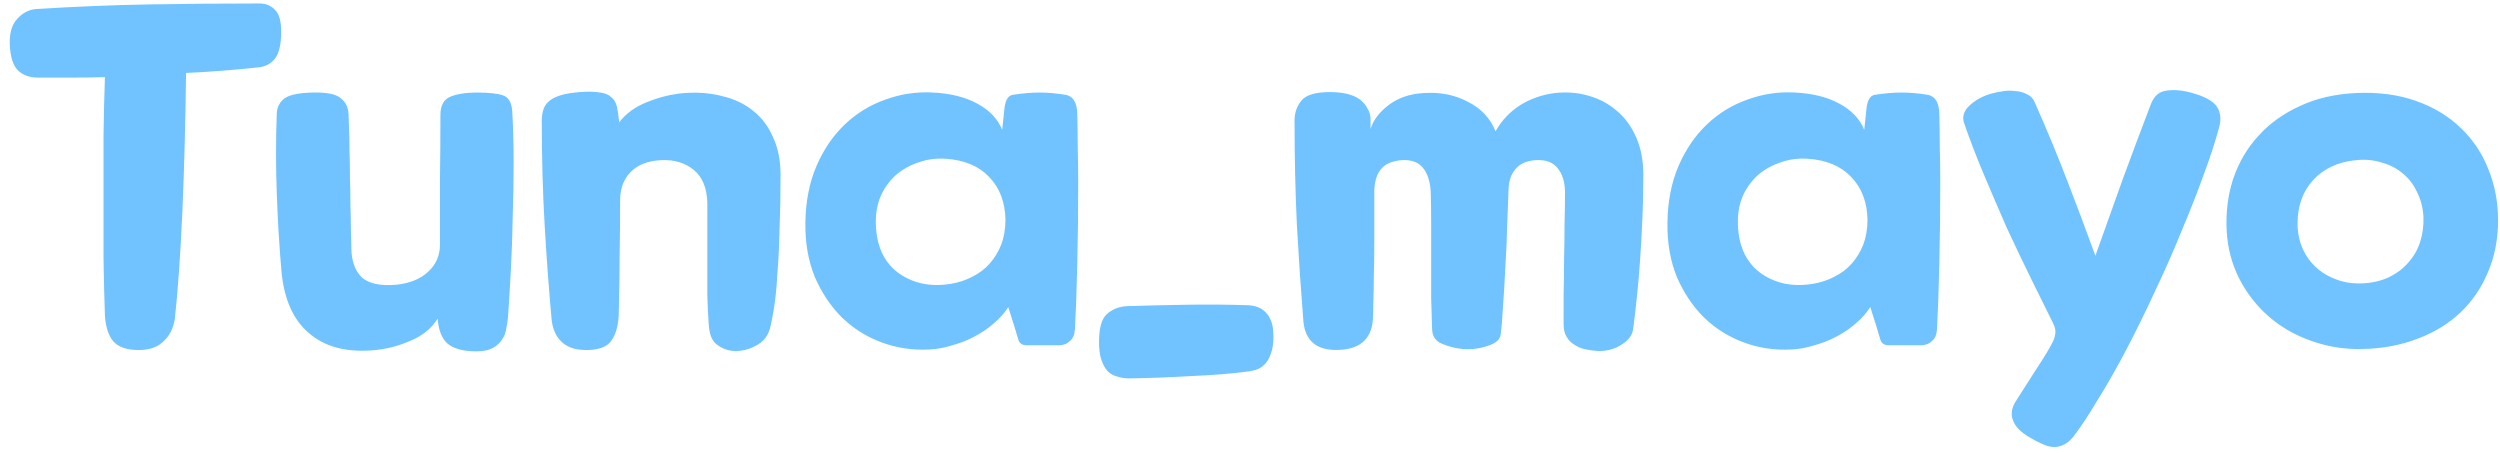 <svg width="193" height="35" viewBox="0 0 193 35" fill="none" xmlns="http://www.w3.org/2000/svg">
<path d="M14.076 16.396C13.932 19.636 13.74 22.372 13.5 24.604C13.38 25.372 13.068 25.972 12.564 26.404C12.084 26.86 11.376 27.064 10.44 27.016C9.6 26.968 9.012 26.716 8.676 26.26C8.34 25.804 8.148 25.168 8.1 24.352C8.052 22.984 8.016 21.52 7.992 19.96C7.992 18.376 7.992 16.78 7.992 15.172C7.992 13.564 7.992 11.98 7.992 10.42C8.016 8.836 8.052 7.348 8.1 5.956C7.164 5.98 6.276 5.992 5.436 5.992C4.596 5.992 3.768 5.992 2.952 5.992C2.28 5.992 1.752 5.8 1.368 5.416C0.984 5.008 0.78 4.324 0.756 3.364C0.732 2.524 0.924 1.888 1.332 1.456C1.74 1 2.22 0.748 2.772 0.7C5.796 0.508 8.724 0.388 11.556 0.34C14.412 0.292 17.244 0.268 20.052 0.268C20.532 0.268 20.928 0.436 21.24 0.772C21.552 1.084 21.708 1.636 21.708 2.428C21.708 3.436 21.54 4.144 21.204 4.552C20.892 4.936 20.472 5.152 19.944 5.2C19.056 5.296 18.156 5.38 17.244 5.452C16.356 5.524 15.396 5.584 14.364 5.632C14.316 9.544 14.22 13.132 14.076 16.396ZM34.577 26.548C34.121 26.164 33.857 25.516 33.785 24.604C33.305 25.372 32.585 25.948 31.625 26.332C30.689 26.74 29.705 26.98 28.673 27.052C26.633 27.196 25.013 26.74 23.813 25.684C22.613 24.652 21.917 23.056 21.725 20.896C21.557 18.952 21.437 16.948 21.365 14.884C21.293 12.82 21.293 10.78 21.365 8.764C21.389 8.284 21.581 7.9 21.941 7.612C22.325 7.324 23.057 7.168 24.137 7.144C25.217 7.12 25.937 7.264 26.297 7.576C26.681 7.864 26.885 8.284 26.909 8.836C26.909 9.052 26.921 9.412 26.945 9.916C26.969 10.42 26.981 10.996 26.981 11.644C27.005 12.292 27.017 12.988 27.017 13.732C27.041 14.452 27.053 15.16 27.053 15.856C27.077 16.552 27.089 17.188 27.089 17.764C27.113 18.34 27.125 18.784 27.125 19.096C27.125 20.104 27.389 20.872 27.917 21.4C28.469 21.904 29.381 22.096 30.653 21.976C31.685 21.856 32.489 21.52 33.065 20.968C33.665 20.416 33.965 19.72 33.965 18.88C33.965 17.392 33.965 15.748 33.965 13.948C33.989 12.124 34.001 10.432 34.001 8.872C34.001 8.152 34.253 7.684 34.757 7.468C35.285 7.252 35.969 7.144 36.809 7.144C37.721 7.144 38.393 7.216 38.825 7.36C39.257 7.504 39.497 7.912 39.545 8.584C39.617 9.808 39.653 11.128 39.653 12.544C39.653 13.936 39.629 15.34 39.581 16.756C39.557 18.172 39.509 19.552 39.437 20.896C39.365 22.216 39.293 23.404 39.221 24.46C39.197 24.772 39.149 25.084 39.077 25.396C39.029 25.708 38.921 25.984 38.753 26.224C38.585 26.488 38.345 26.704 38.033 26.872C37.721 27.04 37.301 27.124 36.773 27.124C35.789 27.124 35.057 26.932 34.577 26.548ZM47.838 19.564C47.838 20.932 47.814 22.528 47.766 24.352C47.718 25.168 47.538 25.804 47.226 26.26C46.938 26.716 46.374 26.968 45.534 27.016C44.598 27.064 43.89 26.872 43.41 26.44C42.93 26.008 42.654 25.408 42.582 24.64C42.366 22.24 42.186 19.792 42.042 17.296C41.898 14.8 41.826 12.136 41.826 9.304C41.826 9.016 41.862 8.752 41.934 8.512C42.006 8.248 42.15 8.02 42.366 7.828C42.582 7.636 42.882 7.48 43.266 7.36C43.65 7.24 44.154 7.156 44.778 7.108C45.426 7.06 45.942 7.072 46.326 7.144C46.71 7.192 46.998 7.312 47.19 7.504C47.406 7.672 47.55 7.912 47.622 8.224C47.694 8.536 47.754 8.944 47.802 9.448C48.33 8.752 49.062 8.224 49.998 7.864C50.958 7.48 51.918 7.252 52.878 7.18C53.934 7.108 54.906 7.192 55.794 7.432C56.706 7.648 57.486 8.02 58.134 8.548C58.806 9.076 59.322 9.76 59.682 10.6C60.066 11.416 60.258 12.376 60.258 13.48C60.258 15.016 60.234 16.384 60.186 17.584C60.162 18.76 60.114 19.816 60.042 20.752C59.994 21.688 59.922 22.528 59.826 23.272C59.73 23.992 59.61 24.652 59.466 25.252C59.322 25.9 58.95 26.38 58.35 26.692C57.774 27.004 57.174 27.136 56.55 27.088C56.094 27.04 55.686 26.872 55.326 26.584C54.966 26.32 54.762 25.804 54.714 25.036C54.666 24.364 54.63 23.632 54.606 22.84C54.606 22.024 54.606 21.208 54.606 20.392C54.606 19.552 54.606 18.736 54.606 17.944C54.606 17.128 54.606 16.372 54.606 15.676C54.582 14.524 54.234 13.672 53.562 13.12C52.89 12.568 52.05 12.316 51.042 12.364C50.01 12.412 49.218 12.724 48.666 13.3C48.138 13.852 47.874 14.572 47.874 15.46C47.874 16.804 47.862 18.172 47.838 19.564ZM79.276 26.656C78.941 26.656 78.725 26.524 78.629 26.26C78.508 25.852 78.388 25.456 78.269 25.072C78.148 24.688 78.004 24.232 77.837 23.704C77.549 24.16 77.177 24.58 76.721 24.964C76.288 25.348 75.796 25.684 75.245 25.972C74.716 26.26 74.141 26.488 73.516 26.656C72.916 26.848 72.329 26.956 71.752 26.98C70.481 27.052 69.257 26.872 68.081 26.44C66.904 26.008 65.873 25.36 64.984 24.496C64.121 23.632 63.425 22.588 62.897 21.364C62.392 20.116 62.153 18.724 62.176 17.188C62.2 15.532 62.489 14.068 63.041 12.796C63.593 11.524 64.325 10.456 65.237 9.592C66.148 8.728 67.192 8.092 68.368 7.684C69.544 7.252 70.769 7.072 72.04 7.144C73.409 7.216 74.549 7.504 75.46 8.008C76.397 8.512 77.032 9.184 77.368 10.024L77.549 8.332C77.621 7.732 77.825 7.396 78.16 7.324C78.928 7.204 79.624 7.144 80.249 7.144C80.873 7.144 81.556 7.204 82.3 7.324C82.853 7.444 83.141 7.924 83.165 8.764C83.189 9.604 83.201 10.48 83.201 11.392C83.225 12.28 83.237 13.168 83.237 14.056C83.237 16.288 83.213 18.424 83.165 20.464C83.117 22.48 83.056 24.136 82.984 25.432C82.96 25.84 82.829 26.14 82.588 26.332C82.373 26.548 82.085 26.656 81.725 26.656H79.276ZM75.064 21.364C75.593 21.1 76.037 20.764 76.397 20.356C76.781 19.924 77.081 19.432 77.296 18.88C77.513 18.304 77.621 17.668 77.621 16.972C77.597 15.604 77.177 14.5 76.361 13.66C75.569 12.82 74.453 12.352 73.013 12.256C72.245 12.208 71.537 12.304 70.888 12.544C70.24 12.76 69.665 13.084 69.16 13.516C68.68 13.948 68.296 14.476 68.008 15.1C67.745 15.7 67.612 16.372 67.612 17.116C67.612 17.98 67.757 18.748 68.044 19.42C68.332 20.068 68.74 20.596 69.269 21.004C69.796 21.412 70.409 21.7 71.105 21.868C71.825 22.036 72.605 22.048 73.445 21.904C74.02 21.808 74.561 21.628 75.064 21.364ZM98.093 27.34C97.973 27.7 97.805 27.976 97.589 28.168C97.397 28.36 97.169 28.492 96.905 28.564C96.641 28.636 96.377 28.684 96.113 28.708C94.985 28.852 93.605 28.96 91.973 29.032C90.341 29.128 88.745 29.188 87.185 29.212C86.849 29.212 86.537 29.164 86.249 29.068C85.961 28.996 85.709 28.852 85.493 28.636C85.301 28.42 85.145 28.132 85.025 27.772C84.905 27.412 84.845 26.956 84.845 26.404C84.845 25.324 85.049 24.604 85.457 24.244C85.889 23.86 86.417 23.656 87.041 23.632C88.625 23.584 90.185 23.548 91.721 23.524C93.257 23.5 94.757 23.512 96.221 23.56C96.485 23.56 96.737 23.596 96.977 23.668C97.241 23.74 97.469 23.872 97.661 24.064C97.853 24.232 98.009 24.472 98.129 24.784C98.249 25.072 98.309 25.468 98.309 25.972C98.309 26.548 98.237 27.004 98.093 27.34ZM113.331 7.864C114.339 8.368 115.047 9.124 115.455 10.132C115.935 9.292 116.571 8.62 117.363 8.116C118.179 7.612 119.079 7.3 120.063 7.18C120.975 7.084 121.839 7.156 122.655 7.396C123.495 7.636 124.227 8.032 124.851 8.584C125.475 9.112 125.967 9.796 126.327 10.636C126.687 11.452 126.867 12.412 126.867 13.516C126.867 14.62 126.843 15.736 126.795 16.864C126.747 17.968 126.687 19.036 126.615 20.068C126.543 21.1 126.459 22.072 126.363 22.984C126.267 23.896 126.171 24.712 126.075 25.432C126.003 25.912 125.679 26.32 125.103 26.656C124.551 26.992 123.927 27.136 123.231 27.088C122.919 27.064 122.607 27.016 122.295 26.944C122.007 26.872 121.743 26.752 121.503 26.584C121.263 26.44 121.071 26.236 120.927 25.972C120.783 25.732 120.711 25.42 120.711 25.036C120.711 24.364 120.711 23.584 120.711 22.696C120.735 21.808 120.747 20.896 120.747 19.96C120.771 19.024 120.783 18.112 120.783 17.224C120.807 16.336 120.819 15.556 120.819 14.884C120.819 14.068 120.627 13.432 120.243 12.976C119.883 12.52 119.319 12.316 118.551 12.364C117.855 12.412 117.339 12.64 117.003 13.048C116.667 13.432 116.487 13.936 116.463 14.56C116.439 15.376 116.403 16.324 116.355 17.404C116.331 18.484 116.283 19.564 116.211 20.644C116.163 21.724 116.103 22.732 116.031 23.668C115.983 24.58 115.923 25.3 115.851 25.828C115.803 26.212 115.479 26.5 114.879 26.692C114.279 26.908 113.631 26.992 112.935 26.944C112.383 26.896 111.855 26.764 111.351 26.548C110.847 26.356 110.583 25.984 110.559 25.432C110.535 24.736 110.511 23.932 110.487 23.02C110.487 22.084 110.487 21.136 110.487 20.176C110.487 19.192 110.487 18.232 110.487 17.296C110.487 16.336 110.475 15.496 110.451 14.776C110.403 13.984 110.199 13.372 109.839 12.94C109.479 12.508 108.927 12.316 108.183 12.364C107.415 12.436 106.875 12.688 106.563 13.12C106.251 13.528 106.095 14.116 106.095 14.884C106.095 16.372 106.095 17.632 106.095 18.664C106.095 19.696 106.083 20.584 106.059 21.328C106.059 22.072 106.047 22.708 106.023 23.236C106.023 23.74 106.011 24.22 105.987 24.676C105.867 26.236 104.919 27.016 103.143 27.016C101.607 27.016 100.767 26.284 100.623 24.82C100.431 22.42 100.263 19.936 100.119 17.368C99.999 14.8 99.939 12.112 99.939 9.304C99.939 8.704 100.119 8.188 100.479 7.756C100.839 7.324 101.571 7.108 102.675 7.108C103.347 7.108 103.911 7.192 104.367 7.36C104.847 7.528 105.219 7.816 105.483 8.224C105.555 8.344 105.615 8.452 105.663 8.548C105.711 8.644 105.747 8.752 105.771 8.872C105.795 8.968 105.807 9.1 105.807 9.268C105.807 9.436 105.807 9.664 105.807 9.952C106.023 9.256 106.503 8.632 107.247 8.08C107.991 7.528 108.903 7.228 109.983 7.18C111.231 7.108 112.347 7.336 113.331 7.864ZM145.827 26.656C145.491 26.656 145.275 26.524 145.179 26.26C145.059 25.852 144.939 25.456 144.819 25.072C144.699 24.688 144.555 24.232 144.387 23.704C144.099 24.16 143.727 24.58 143.271 24.964C142.839 25.348 142.347 25.684 141.795 25.972C141.267 26.26 140.691 26.488 140.067 26.656C139.467 26.848 138.879 26.956 138.303 26.98C137.031 27.052 135.807 26.872 134.631 26.44C133.455 26.008 132.423 25.36 131.535 24.496C130.671 23.632 129.975 22.588 129.447 21.364C128.943 20.116 128.703 18.724 128.727 17.188C128.751 15.532 129.039 14.068 129.591 12.796C130.143 11.524 130.875 10.456 131.787 9.592C132.699 8.728 133.743 8.092 134.919 7.684C136.095 7.252 137.319 7.072 138.591 7.144C139.959 7.216 141.099 7.504 142.011 8.008C142.947 8.512 143.583 9.184 143.919 10.024L144.099 8.332C144.171 7.732 144.375 7.396 144.711 7.324C145.479 7.204 146.175 7.144 146.799 7.144C147.423 7.144 148.107 7.204 148.851 7.324C149.403 7.444 149.691 7.924 149.715 8.764C149.739 9.604 149.751 10.48 149.751 11.392C149.775 12.28 149.787 13.168 149.787 14.056C149.787 16.288 149.763 18.424 149.715 20.464C149.667 22.48 149.607 24.136 149.535 25.432C149.511 25.84 149.379 26.14 149.139 26.332C148.923 26.548 148.635 26.656 148.275 26.656H145.827ZM141.615 21.364C142.143 21.1 142.587 20.764 142.947 20.356C143.331 19.924 143.631 19.432 143.847 18.88C144.063 18.304 144.171 17.668 144.171 16.972C144.147 15.604 143.727 14.5 142.911 13.66C142.119 12.82 141.003 12.352 139.563 12.256C138.795 12.208 138.087 12.304 137.439 12.544C136.791 12.76 136.215 13.084 135.711 13.516C135.231 13.948 134.847 14.476 134.559 15.1C134.295 15.7 134.163 16.372 134.163 17.116C134.163 17.98 134.307 18.748 134.595 19.42C134.883 20.068 135.291 20.596 135.819 21.004C136.347 21.412 136.959 21.7 137.655 21.868C138.375 22.036 139.155 22.048 139.995 21.904C140.571 21.808 141.111 21.628 141.615 21.364ZM160.035 33.748C159.771 34.06 159.507 34.264 159.243 34.36C159.003 34.48 158.739 34.528 158.451 34.504C158.187 34.48 157.911 34.396 157.623 34.252C157.335 34.132 157.035 33.976 156.723 33.784C156.003 33.376 155.559 32.92 155.391 32.416C155.223 31.936 155.307 31.444 155.643 30.94C156.219 30.028 156.771 29.164 157.299 28.348C157.827 27.556 158.223 26.896 158.487 26.368C158.583 26.176 158.643 25.972 158.667 25.756C158.715 25.54 158.655 25.264 158.487 24.928C157.983 23.92 157.419 22.78 156.795 21.508C156.171 20.236 155.547 18.928 154.923 17.584C154.323 16.216 153.735 14.848 153.159 13.48C152.583 12.112 152.079 10.804 151.647 9.556C151.455 9.052 151.587 8.584 152.043 8.152C152.499 7.72 153.075 7.408 153.771 7.216C154.035 7.144 154.335 7.084 154.671 7.036C155.007 6.988 155.331 6.988 155.643 7.036C155.955 7.06 156.243 7.144 156.507 7.288C156.771 7.408 156.963 7.612 157.083 7.9C158.019 10.012 158.859 12.04 159.603 13.984C160.347 15.904 161.067 17.824 161.763 19.744C162.507 17.656 163.215 15.676 163.887 13.804C164.583 11.908 165.303 9.988 166.047 8.044C166.287 7.42 166.683 7.072 167.235 7C167.811 6.904 168.483 6.964 169.251 7.18C170.259 7.468 170.895 7.828 171.159 8.26C171.423 8.668 171.483 9.16 171.339 9.736C171.051 10.84 170.643 12.1 170.115 13.516C169.611 14.908 169.035 16.372 168.387 17.908C167.763 19.444 167.079 20.992 166.335 22.552C165.615 24.112 164.883 25.6 164.139 27.016C163.395 28.432 162.663 29.716 161.943 30.868C161.247 32.044 160.611 33.004 160.035 33.748ZM192.059 21.04C191.555 22.24 190.847 23.272 189.935 24.136C189.023 25 187.919 25.672 186.623 26.152C185.327 26.656 183.887 26.92 182.303 26.944C180.935 26.968 179.627 26.752 178.379 26.296C177.155 25.864 176.075 25.24 175.139 24.424C174.203 23.608 173.447 22.636 172.871 21.508C172.295 20.38 171.971 19.144 171.899 17.8C171.827 16.384 171.995 15.052 172.403 13.804C172.835 12.532 173.483 11.428 174.347 10.492C175.211 9.532 176.279 8.764 177.551 8.188C178.823 7.588 180.287 7.252 181.943 7.18C183.647 7.108 185.171 7.312 186.515 7.792C187.883 8.272 189.035 8.968 189.971 9.88C190.907 10.768 191.615 11.824 192.095 13.048C192.599 14.272 192.851 15.592 192.851 17.008C192.851 18.472 192.587 19.816 192.059 21.04ZM184.499 21.364C185.075 21.076 185.555 20.704 185.939 20.248C186.347 19.792 186.647 19.264 186.839 18.664C187.031 18.064 187.115 17.416 187.091 16.72C187.043 16 186.875 15.364 186.587 14.812C186.323 14.236 185.951 13.756 185.471 13.372C185.015 12.988 184.475 12.712 183.851 12.544C183.251 12.352 182.603 12.292 181.907 12.364C180.539 12.484 179.435 12.988 178.595 13.876C177.779 14.764 177.371 15.892 177.371 17.26C177.371 17.956 177.503 18.604 177.767 19.204C178.031 19.78 178.391 20.272 178.847 20.68C179.303 21.088 179.843 21.4 180.467 21.616C181.091 21.832 181.775 21.916 182.519 21.868C183.263 21.82 183.923 21.652 184.499 21.364Z" fill="#70C3FF"/>
</svg>
